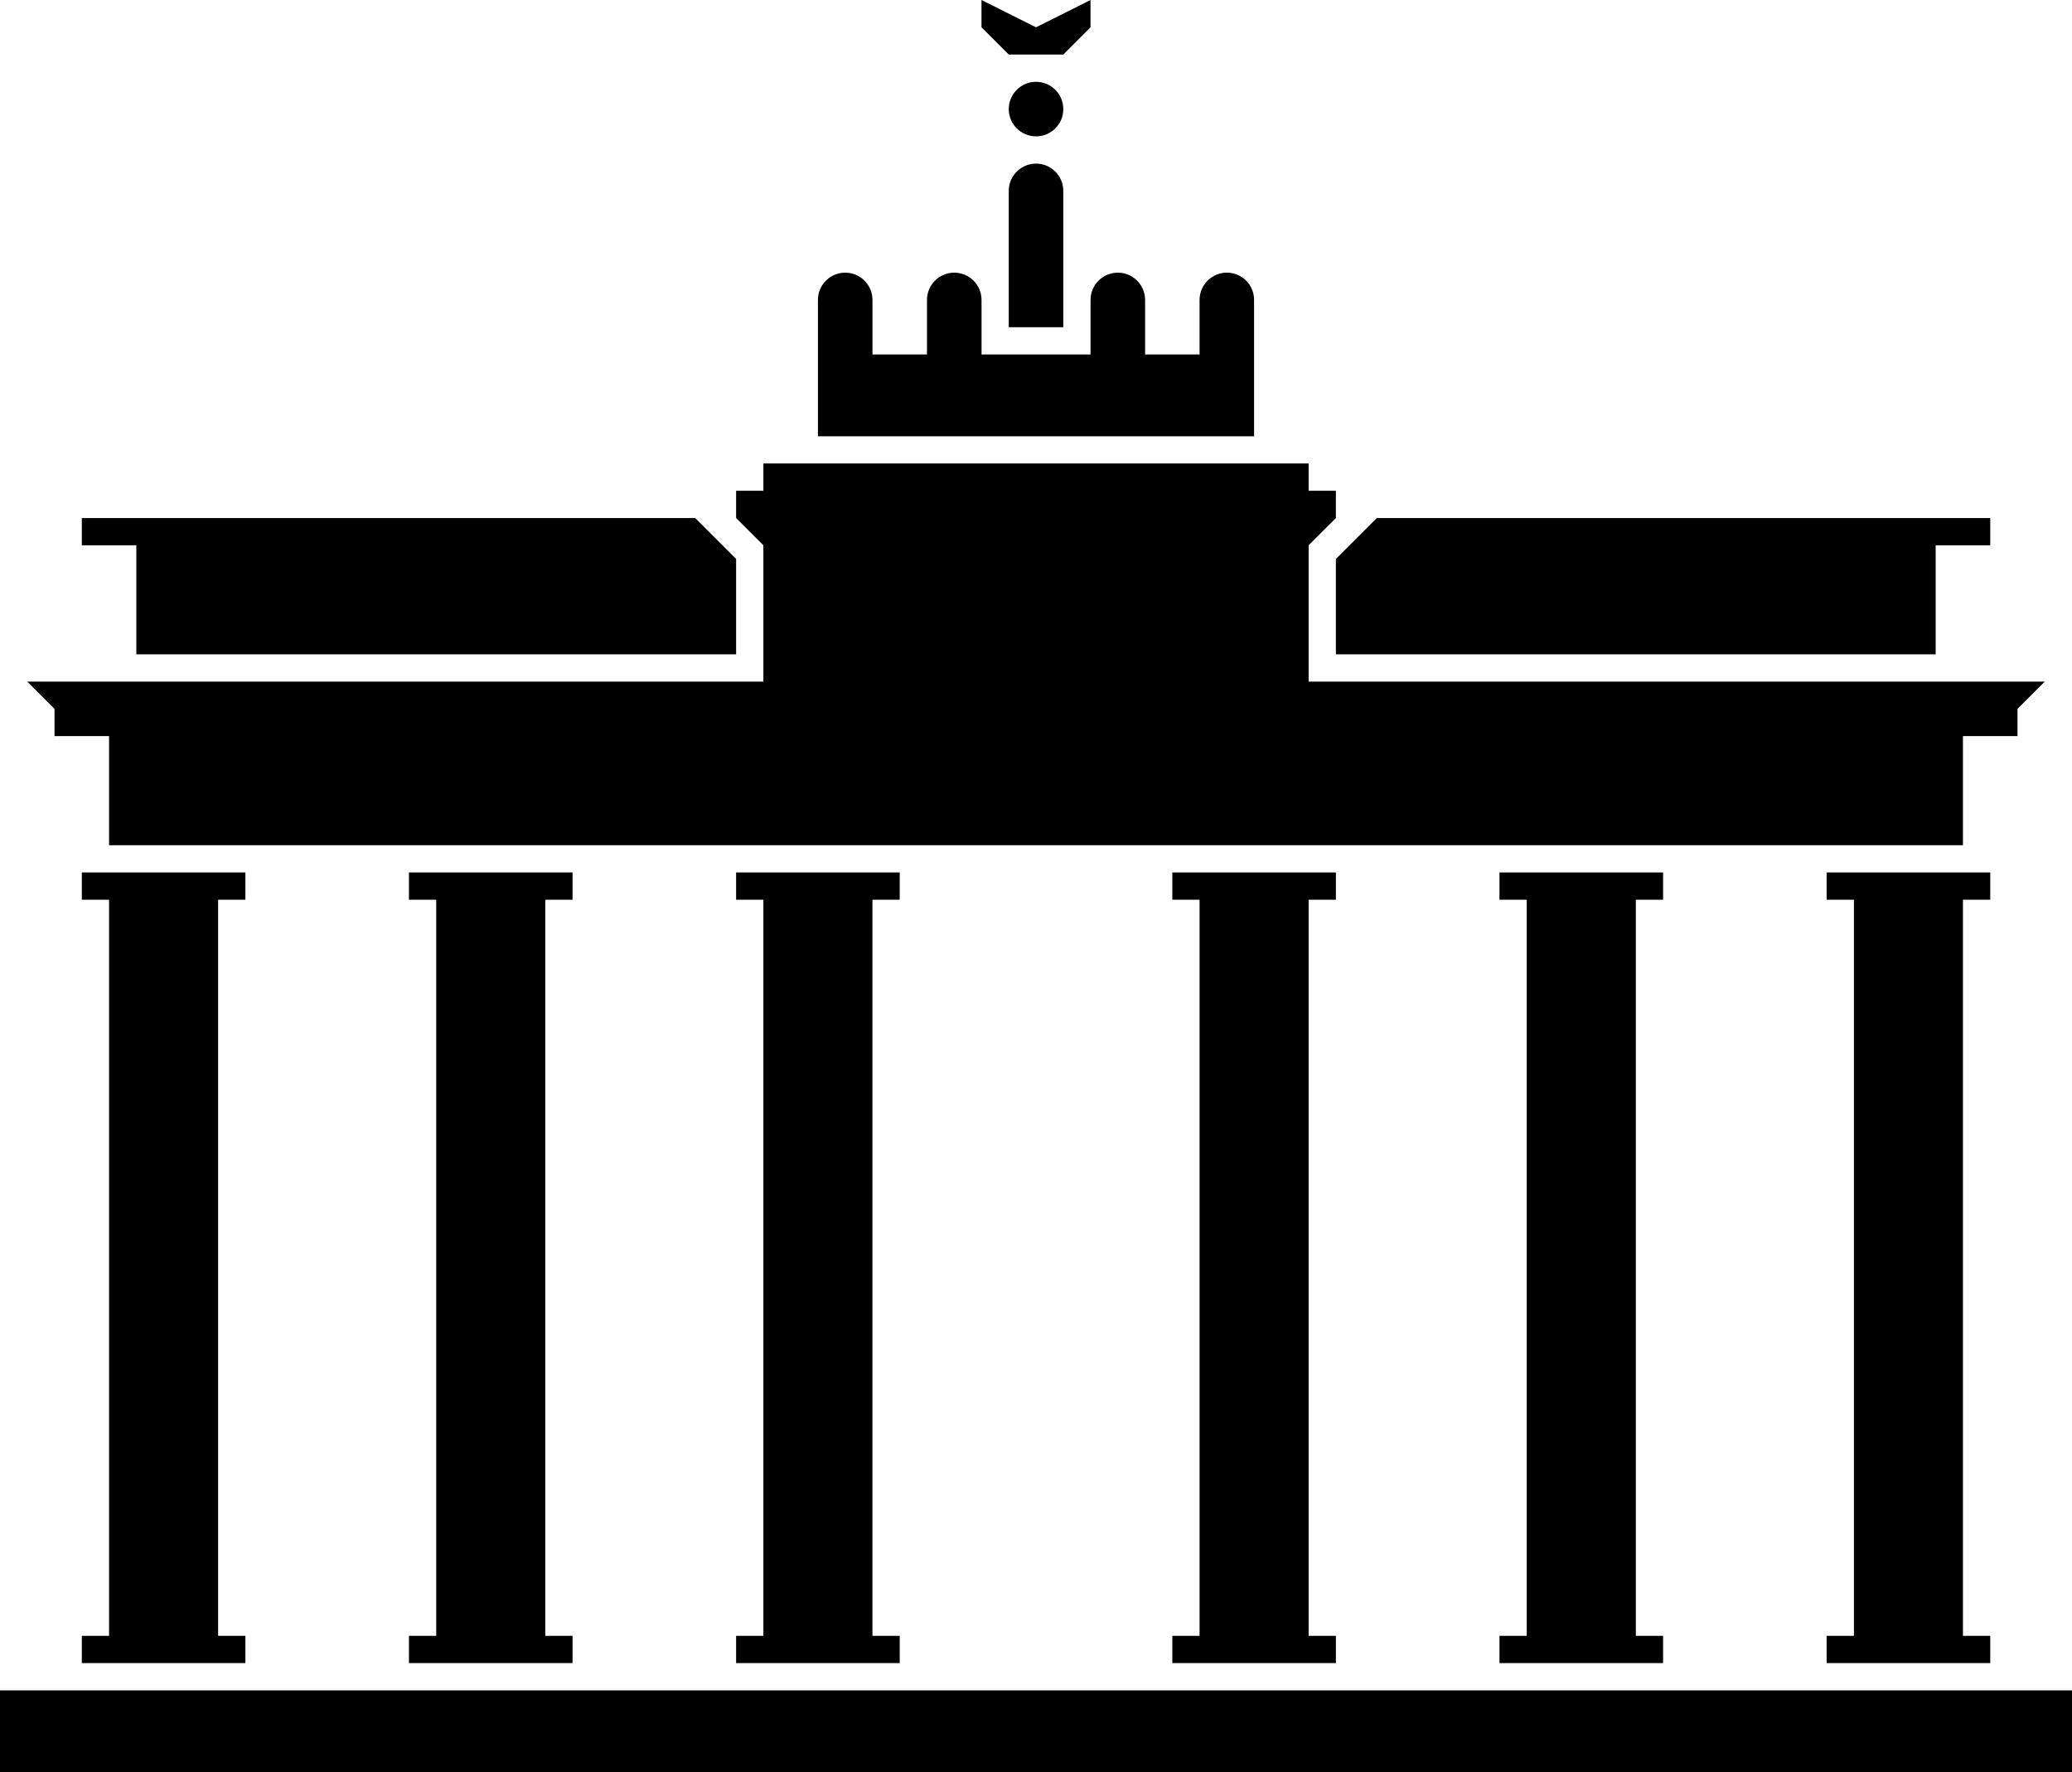 <?xml version="1.0" encoding="utf-8"?>
<!-- Generator: Adobe Illustrator 16.0.3, SVG Export Plug-In . SVG Version: 6.00 Build 0)  -->
<!DOCTYPE svg PUBLIC "-//W3C//DTD SVG 1.1//EN" "http://www.w3.org/Graphics/SVG/1.1/DTD/svg11.dtd">
<svg version="1.1" id="Ebene_1" xmlns="http://www.w3.org/2000/svg" xmlns:xlink="http://www.w3.org/1999/xlink" x="0px" y="0px"
	 width="56.296px" height="48.148px" viewBox="23.148 19.629 56.296 48.148" enable-background="new 23.148 19.629 56.296 48.148"
	 xml:space="preserve">
<g>
	<rect x="23.148" y="65.556" width="56.296" height="2.222"/>
</g>
<rect x="14.259" y="-2.593" fill="none" width="74.075" height="74.074"/>
<polygon points="59.444,37.407 75.74,37.407 75.74,34.444 77.223,34.444 77.223,33.704 60.556,33.704 59.444,34.815 "/>
<polygon points="43.148,37.407 26.852,37.407 26.852,34.444 25.371,34.444 25.371,33.704 42.037,33.704 43.148,34.815 "/>
<polygon points="29.815,44.074 29.815,43.333 25.371,43.333 25.371,44.074 26.111,44.074 26.111,64.074 25.371,64.074 
	25.371,64.814 29.815,64.814 29.815,64.074 29.074,64.074 29.074,44.074 "/>
<polygon points="38.704,44.074 38.704,43.333 34.259,43.333 34.259,44.074 35,44.074 35,64.074 34.259,64.074 34.259,64.814 
	38.704,64.814 38.704,64.074 37.963,64.074 37.963,44.074 "/>
<polygon points="47.593,44.074 47.593,43.333 43.148,43.333 43.148,44.074 43.889,44.074 43.889,64.074 43.148,64.074 
	43.148,64.814 47.593,64.814 47.593,64.074 46.852,64.074 46.852,44.074 "/>
<polygon points="59.444,44.074 59.444,43.333 55,43.333 55,44.074 55.74,44.074 55.74,64.074 55,64.074 55,64.814 59.444,64.814 
	59.444,64.074 58.703,64.074 58.703,44.074 "/>
<polygon points="68.334,44.074 68.334,43.333 63.889,43.333 63.889,44.074 64.629,44.074 64.629,64.074 63.889,64.074 
	63.889,64.814 68.334,64.814 68.334,64.074 67.593,64.074 67.593,44.074 "/>
<polygon points="77.223,44.074 77.223,43.333 72.777,43.333 72.777,44.074 73.519,44.074 73.519,64.074 72.777,64.074 
	72.777,64.814 77.223,64.814 77.223,64.074 76.481,64.074 76.481,44.074 "/>
<polygon points="58.703,38.148 58.703,34.444 59.444,33.704 59.444,32.963 58.703,32.963 58.703,32.222 43.889,32.222 
	43.889,32.963 43.148,32.963 43.148,33.704 43.889,34.444 43.889,38.148 23.889,38.148 24.629,38.889 24.629,39.629 26.111,39.629 
	26.111,42.593 76.481,42.593 76.481,39.629 77.963,39.629 77.963,38.889 78.703,38.148 "/>
<circle cx="51.297" cy="22.593" r="0.741"/>
<polygon points="50.556,21.111 52.037,21.111 52.777,20.371 52.777,19.629 51.297,20.371 51.297,20.371 49.815,19.629 
	49.815,20.371 "/>
<path d="M52.037,24.815c0-0.409-0.332-0.741-0.74-0.741c-0.41,0-0.741,0.332-0.741,0.741v3.704h1.481V24.815z"/>
<path d="M56.481,27.037c-0.409,0-0.741,0.332-0.741,0.741v1.481h-1.48v-1.481c0-0.409-0.332-0.741-0.741-0.741
	s-0.741,0.332-0.741,0.741v1.481h-2.962v-1.481c0-0.409-0.332-0.741-0.741-0.741c-0.409,0-0.741,0.332-0.741,0.741v1.481h-1.481
	v-1.481c0-0.409-0.332-0.741-0.741-0.741c-0.409,0-0.741,0.332-0.741,0.741v3.704h0.741h0.741h1.481h1.481h2.962h1.482h1.48h0.741
	h0.741v-3.704C57.223,27.369,56.891,27.037,56.481,27.037z"/>
</svg>
